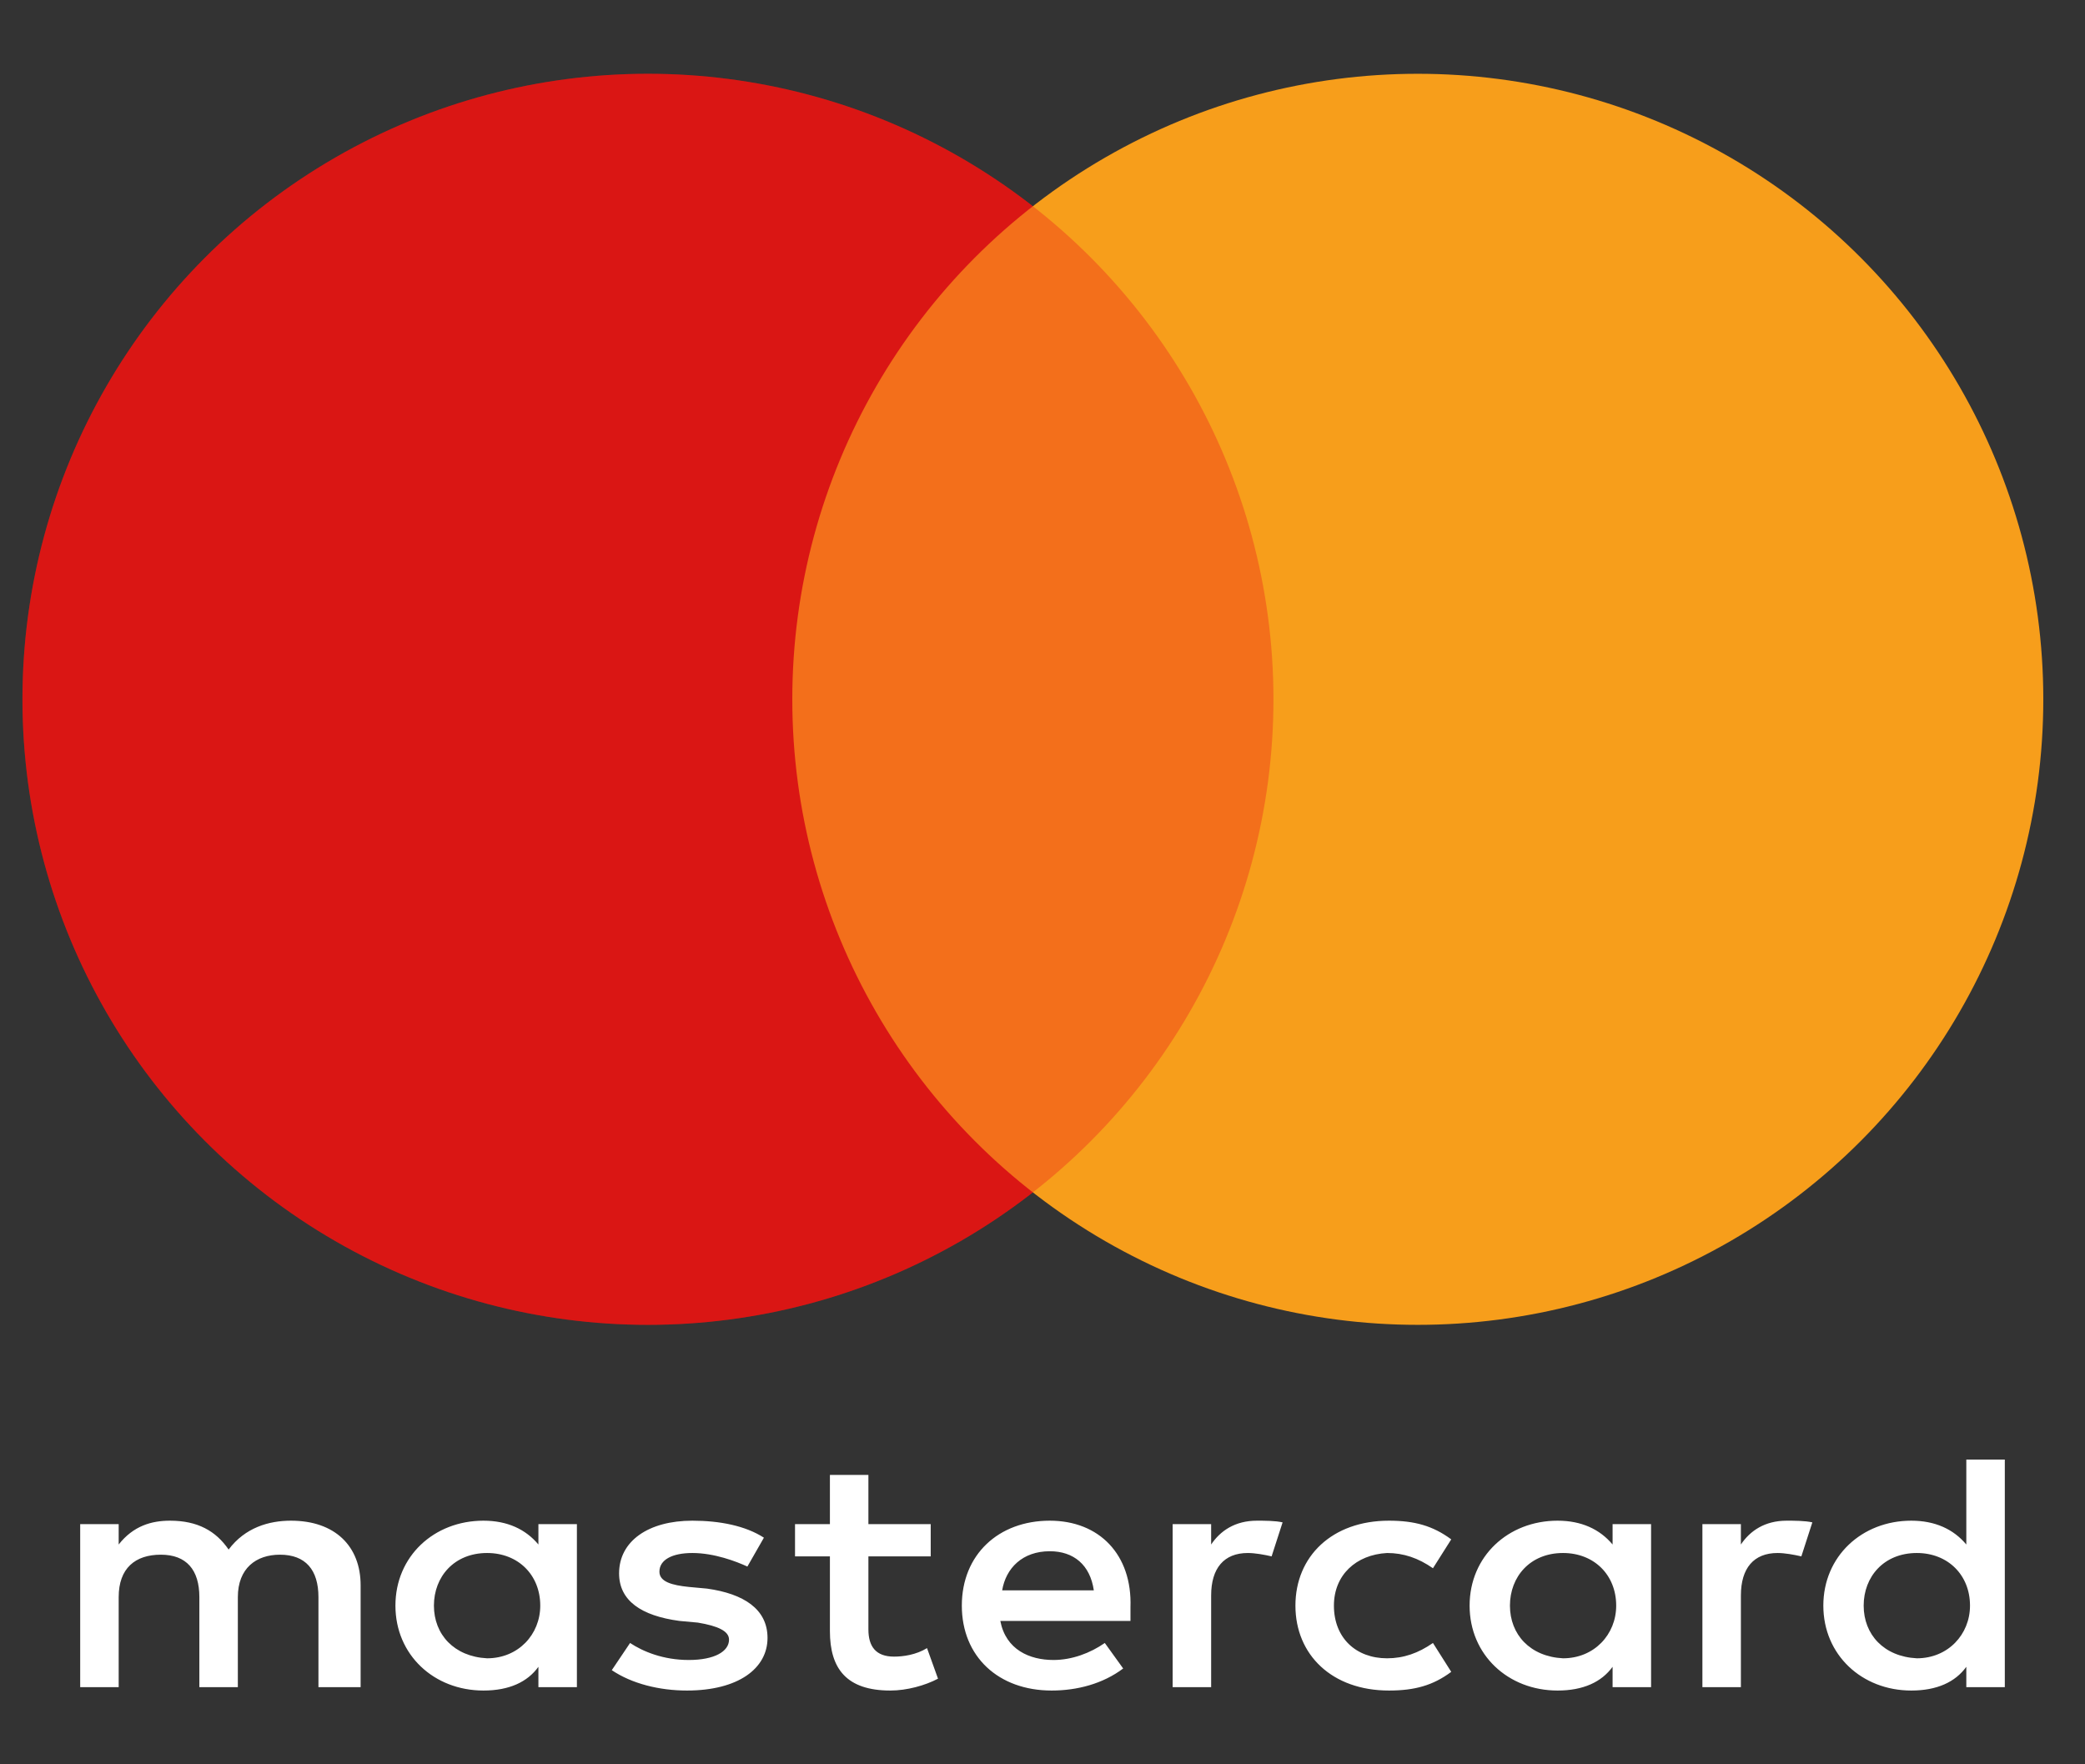 <svg width="26" height="22" viewBox="0 0 26 22" fill="none" xmlns="http://www.w3.org/2000/svg">
<rect x="0" y="0" width="26" height="22" fill="#333333" stroke="none"/>
<g id="Logo">
<g id="mastercard">
<path id="Shape" d="M4.497 21.038V19.767C4.497 19.28 4.177 18.962 3.629 18.962C3.354 18.962 3.057 19.047 2.851 19.322C2.691 19.089 2.463 18.962 2.12 18.962C1.891 18.962 1.663 19.026 1.48 19.259V19.005H1V21.038H1.48V19.915C1.48 19.555 1.686 19.386 2.006 19.386C2.326 19.386 2.486 19.576 2.486 19.915V21.038H2.966V19.915C2.966 19.555 3.194 19.386 3.491 19.386C3.811 19.386 3.971 19.576 3.971 19.915V21.038H4.497ZM11.606 19.005H10.829V18.391H10.349V19.005H9.914V19.407H10.349V20.339C10.349 20.805 10.554 21.08 11.103 21.08C11.309 21.08 11.537 21.017 11.697 20.932L11.56 20.551C11.423 20.635 11.263 20.657 11.149 20.657C10.92 20.657 10.829 20.529 10.829 20.318V19.407H11.606V19.005ZM15.674 18.962C15.4 18.962 15.217 19.089 15.103 19.259V19.005H14.623V21.038H15.103V19.894C15.103 19.555 15.263 19.365 15.56 19.365C15.651 19.365 15.766 19.386 15.857 19.407L15.994 18.983C15.903 18.962 15.766 18.962 15.674 18.962ZM9.526 19.174C9.297 19.026 8.977 18.962 8.634 18.962C8.086 18.962 7.72 19.216 7.72 19.619C7.72 19.958 7.994 20.148 8.474 20.212L8.703 20.233C8.954 20.275 9.091 20.339 9.091 20.445C9.091 20.593 8.909 20.699 8.589 20.699C8.269 20.699 8.017 20.593 7.857 20.487L7.629 20.826C7.88 20.995 8.223 21.08 8.566 21.08C9.206 21.08 9.571 20.805 9.571 20.424C9.571 20.064 9.274 19.873 8.817 19.809L8.589 19.788C8.383 19.767 8.223 19.725 8.223 19.598C8.223 19.449 8.383 19.365 8.634 19.365C8.909 19.365 9.183 19.471 9.32 19.534L9.526 19.174ZM22.28 18.962C22.006 18.962 21.823 19.089 21.709 19.259V19.005H21.229V21.038H21.709V19.894C21.709 19.555 21.869 19.365 22.166 19.365C22.257 19.365 22.371 19.386 22.463 19.407L22.6 18.983C22.509 18.962 22.371 18.962 22.28 18.962ZM16.154 20.021C16.154 20.635 16.611 21.08 17.32 21.08C17.64 21.08 17.869 21.017 18.097 20.847L17.869 20.487C17.686 20.614 17.503 20.678 17.297 20.678C16.909 20.678 16.634 20.424 16.634 20.021C16.634 19.64 16.909 19.386 17.297 19.365C17.503 19.365 17.686 19.428 17.869 19.555L18.097 19.195C17.869 19.026 17.64 18.962 17.32 18.962C16.611 18.962 16.154 19.407 16.154 20.021ZM20.589 20.021V19.005H20.109V19.259C19.949 19.068 19.72 18.962 19.423 18.962C18.806 18.962 18.326 19.407 18.326 20.021C18.326 20.635 18.806 21.08 19.423 21.08C19.743 21.08 19.971 20.974 20.109 20.784V21.038H20.589V20.021ZM18.829 20.021C18.829 19.661 19.08 19.365 19.491 19.365C19.88 19.365 20.154 19.64 20.154 20.021C20.154 20.381 19.88 20.678 19.491 20.678C19.08 20.657 18.829 20.381 18.829 20.021ZM13.091 18.962C12.451 18.962 11.994 19.386 11.994 20.021C11.994 20.657 12.451 21.08 13.114 21.08C13.434 21.08 13.754 20.995 14.006 20.805L13.777 20.487C13.594 20.614 13.366 20.699 13.137 20.699C12.84 20.699 12.543 20.572 12.474 20.212H14.097V20.042C14.12 19.386 13.709 18.962 13.091 18.962ZM13.091 19.343C13.389 19.343 13.594 19.513 13.64 19.831H12.497C12.543 19.555 12.749 19.343 13.091 19.343ZM25 20.021V18.2H24.52V19.259C24.36 19.068 24.131 18.962 23.834 18.962C23.217 18.962 22.737 19.407 22.737 20.021C22.737 20.635 23.217 21.08 23.834 21.08C24.154 21.08 24.383 20.974 24.52 20.784V21.038H25V20.021ZM23.24 20.021C23.24 19.661 23.491 19.365 23.903 19.365C24.291 19.365 24.566 19.64 24.566 20.021C24.566 20.381 24.291 20.678 23.903 20.678C23.491 20.657 23.24 20.381 23.24 20.021ZM7.194 20.021V19.005H6.714V19.259C6.554 19.068 6.326 18.962 6.029 18.962C5.411 18.962 4.931 19.407 4.931 20.021C4.931 20.635 5.411 21.08 6.029 21.08C6.349 21.08 6.577 20.974 6.714 20.784V21.038H7.194V20.021ZM5.411 20.021C5.411 19.661 5.663 19.365 6.074 19.365C6.463 19.365 6.737 19.64 6.737 20.021C6.737 20.381 6.463 20.678 6.074 20.678C5.663 20.657 5.411 20.381 5.411 20.021Z" fill="white"/>
</g>
<g id="circles">
<circle id="L" cx="8.08" cy="8.72" r="7.8" fill="#D32011"/>
<circle id="R" cx="17.68" cy="8.72" r="7.8" fill="#F79E1B"/>
<circle id="L_2" cx="8.08" cy="8.72" r="7.8" fill="#EB001B" fill-opacity="0.3"/>
</g>
</g>
</svg>
